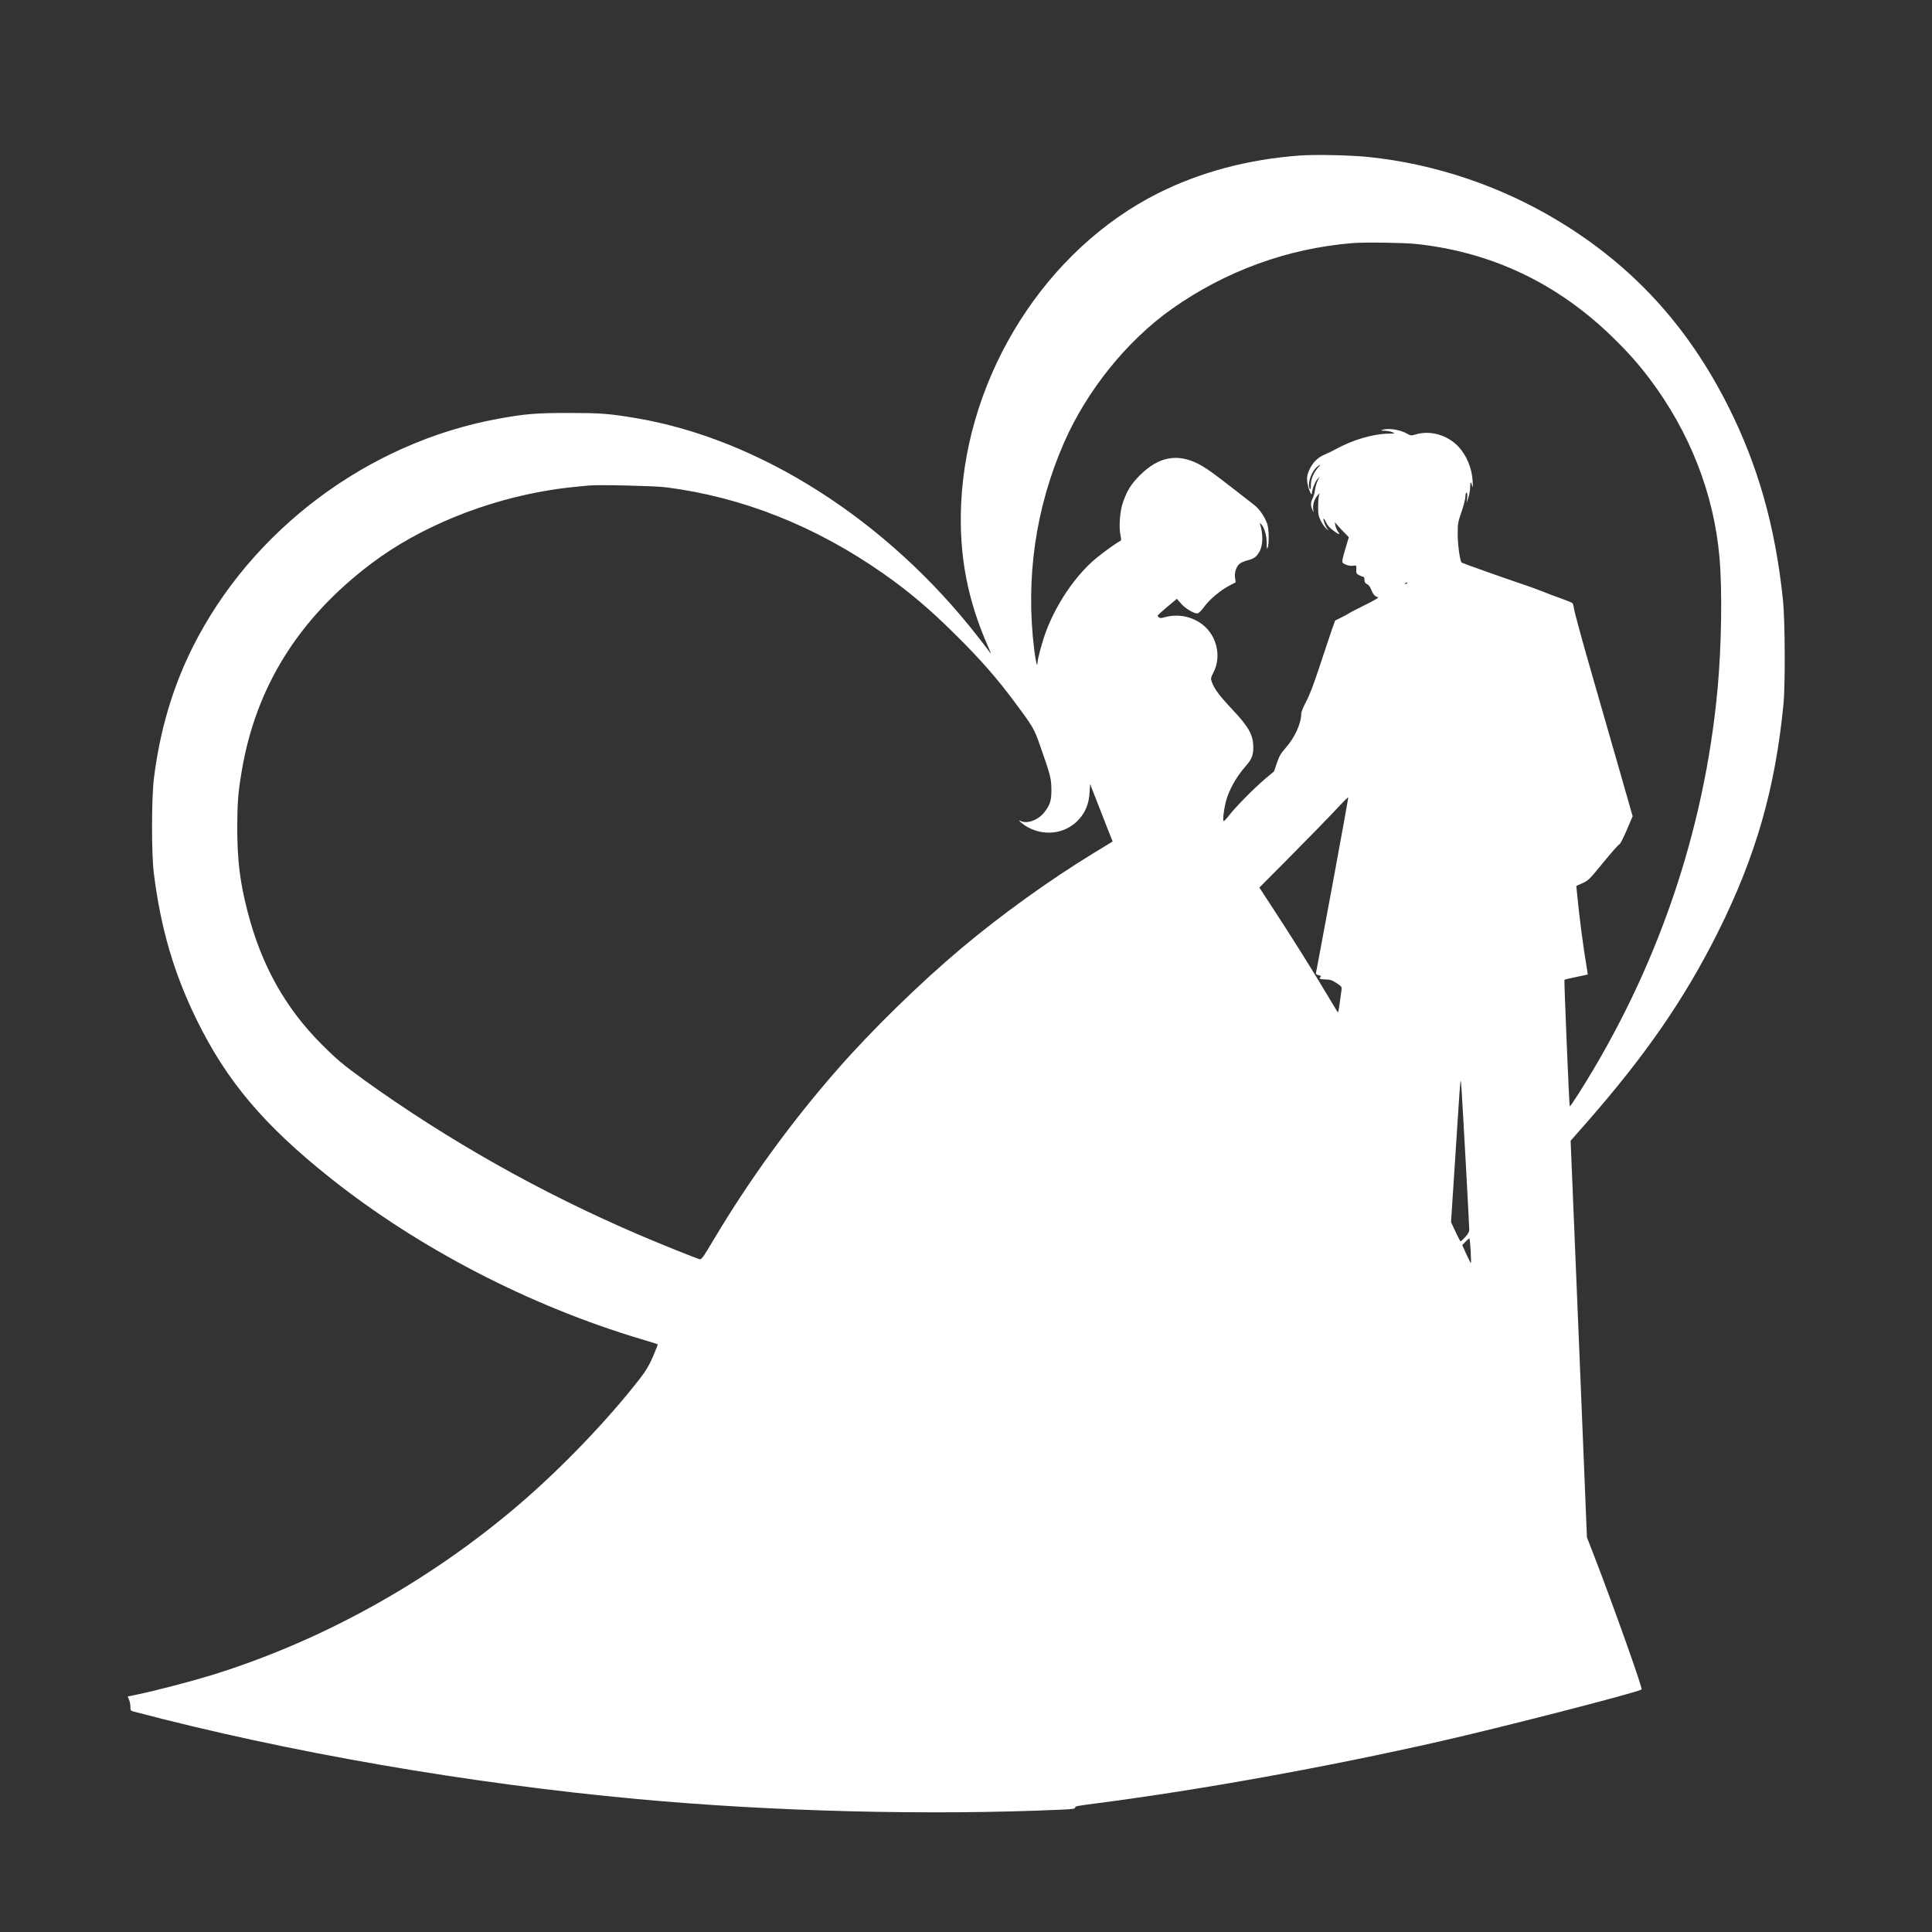 <?xml version="1.0" standalone="no"?>
<!DOCTYPE svg PUBLIC "-//W3C//DTD SVG 20010904//EN"
 "http://www.w3.org/TR/2001/REC-SVG-20010904/DTD/svg10.dtd">
<svg version="1.0" xmlns="http://www.w3.org/2000/svg"
 width="2000pt" height="2000pt" viewBox="0 0 2000 2000"
 preserveAspectRatio="xMidYMid meet">

<rect x="0" y="0" width="2000" height="2000" fill="#333333" stroke="none"/>

<g transform="translate(0,2000) scale(0.1,-0.1)"
fill="#fff" stroke="none">
<path d="M13455 18390 c-534 -39 -1029 -171 -1466 -390 -1159 -582 -1975
-1867 -2039 -3210 -25 -533 65 -1007 284 -1495 19 -44 28 -69 18 -55 -9 13
-66 88 -126 165 -941 1210 -2267 2056 -3556 2269 -272 45 -359 51 -690 51
-336 0 -450 -10 -727 -61 -1343 -246 -2550 -1149 -3158 -2363 -208 -416 -340
-862 -402 -1361 -25 -205 -26 -783 0 -985 71 -564 207 -1031 442 -1510 312
-637 696 -1091 1381 -1637 914 -728 2063 -1324 3216 -1669 95 -28 175 -53 177
-55 2 -2 -20 -59 -49 -126 -42 -96 -72 -146 -134 -227 -338 -435 -816 -933
-1266 -1317 -931 -793 -2030 -1402 -3166 -1754 -205 -63 -578 -161 -766 -200
l-106 -22 14 -34 c8 -18 14 -51 14 -73 0 -38 2 -41 38 -50 1587 -419 3462
-744 5212 -905 1410 -130 3014 -170 4378 -110 117 5 152 10 152 20 0 17 0 17
245 49 1072 140 2349 371 3517 635 636 144 2072 513 2102 541 12 11 -293 869
-494 1389 l-72 185 -84 2053 -85 2053 169 192 c613 700 1016 1285 1361 1977
388 780 587 1474 673 2345 20 200 17 876 -5 1085 -79 759 -258 1391 -567 2005
-419 833 -993 1458 -1768 1924 -595 358 -1271 585 -1957 656 -184 19 -548 27
-710 15z m1200 -915 c785 -83 1468 -407 2043 -970 155 -151 266 -276 381 -429
415 -552 664 -1190 721 -1846 30 -345 21 -917 -20 -1365 -138 -1480 -627
-2904 -1435 -4181 -50 -78 -92 -140 -95 -137 -6 5 -60 1306 -55 1311 2 2 56
15 121 28 64 13 118 25 120 26 1 2 -4 39 -12 83 -34 196 -78 535 -99 762 l-7
72 65 29 c61 28 71 38 216 216 84 102 158 186 165 186 7 0 41 65 75 145 l62
145 -125 438 c-69 240 -204 710 -300 1044 -96 333 -177 631 -181 662 -4 30
-12 59 -19 64 -6 5 -56 25 -111 45 -55 19 -147 54 -204 77 -58 23 -166 62
-240 86 -144 48 -583 204 -590 210 -17 14 -41 185 -41 290 0 115 2 126 40 237
22 63 40 134 40 156 0 24 5 41 11 41 8 0 10 -17 7 -52 l-6 -53 19 55 c10 30
18 79 18 109 1 59 8 61 22 9 6 -24 7 -10 4 47 -6 136 -63 273 -151 365 -112
117 -288 167 -434 124 -52 -15 -55 -15 -93 6 -76 43 -192 61 -257 40 -20 -6
-15 -8 25 -9 28 -1 64 -8 80 -16 29 -13 28 -13 -35 -14 -169 -2 -380 -65 -560
-165 -25 -14 -73 -37 -106 -51 -75 -32 -124 -81 -160 -159 -22 -49 -26 -68
-22 -120 5 -55 46 -165 48 -125 1 37 33 121 56 146 l25 28 -21 -43 c-12 -24
-24 -66 -27 -93 -3 -28 -14 -67 -24 -87 -22 -43 -23 -76 -4 -117 l15 -30 -6
32 c-7 43 12 107 42 140 l24 28 -7 -30 c-5 -16 -8 -68 -8 -115 0 -72 4 -93 27
-140 15 -31 42 -69 60 -85 18 -17 25 -21 16 -10 -22 26 -48 89 -48 112 1 10 9
1 20 -21 24 -48 44 -71 94 -107 49 -36 62 -37 36 -1 -11 15 -22 43 -26 62 l-6
35 29 -34 c15 -18 48 -53 72 -77 l44 -45 -37 -125 c-30 -98 -35 -128 -26 -139
17 -21 78 -38 111 -31 31 6 32 4 29 -51 -1 -26 4 -35 29 -47 16 -9 36 -16 43
-16 8 0 13 -12 13 -32 0 -25 6 -35 27 -45 17 -9 33 -29 43 -58 19 -48 39 -71
70 -77 13 -3 -31 -30 -135 -81 -85 -42 -160 -81 -167 -87 -6 -5 -41 -24 -77
-42 l-65 -32 -32 -90 c-17 -50 -74 -218 -125 -374 -66 -202 -108 -310 -144
-377 -31 -59 -50 -106 -50 -127 0 -99 -71 -251 -165 -355 -46 -52 -61 -78 -86
-150 l-30 -88 -95 -80 c-107 -90 -296 -281 -369 -374 -26 -34 -52 -61 -57 -61
-12 0 -2 102 19 190 30 124 108 266 211 382 60 68 77 111 76 198 -2 125 -49
208 -223 392 -127 135 -182 209 -206 278 -13 37 -12 42 16 98 56 107 56 239 1
355 -86 183 -309 277 -514 215 -29 -8 -41 -8 -53 2 -8 7 -12 16 -9 21 3 5 48
45 101 90 l96 80 43 -49 c44 -51 130 -102 168 -102 14 1 38 23 69 65 57 79
168 172 260 221 l69 36 -7 47 c-8 58 15 123 54 150 14 10 48 23 74 30 65 16
93 35 123 87 39 67 42 183 7 293 -3 9 4 5 16 -9 32 -39 54 -117 54 -194 0 -56
2 -65 10 -46 16 41 13 200 -5 248 -29 79 -82 154 -136 196 -30 23 -131 101
-225 175 -199 155 -278 211 -356 251 -217 109 -411 70 -601 -120 -91 -91 -133
-158 -176 -283 -31 -87 -43 -253 -25 -337 8 -35 8 -56 2 -58 -26 -9 -185 -122
-260 -186 -211 -178 -405 -465 -514 -756 -37 -100 -87 -283 -87 -322 -1 -58
-19 16 -34 138 -91 741 14 1468 309 2142 237 541 651 1055 1116 1384 553 391
1193 625 1864 681 122 11 534 5 660 -8z m-1015 -2321 c-44 -51 -70 -116 -70
-177 -1 -43 -3 -49 -12 -33 -27 48 19 180 79 225 39 29 40 26 3 -15z m-6750
-198 c792 -100 1551 -401 2255 -894 271 -190 492 -378 766 -652 238 -236 412
-435 583 -665 200 -268 211 -287 272 -461 110 -314 116 -339 118 -454 1 -117
-14 -164 -75 -241 -63 -79 -178 -121 -242 -88 -47 24 22 -37 72 -64 196 -107
430 -59 557 114 52 72 76 140 83 243 l6 89 72 -184 c39 -101 92 -235 116 -297
l45 -113 -21 -13 c-12 -8 -94 -58 -182 -111 -450 -275 -949 -634 -1360 -979
-430 -361 -935 -854 -1290 -1261 -478 -546 -905 -1135 -1265 -1738 -124 -208
-137 -227 -158 -222 -36 9 -398 154 -631 254 -1012 434 -1973 976 -2846 1604
-210 152 -281 211 -435 366 -376 376 -622 816 -765 1366 -81 309 -109 539
-109 880 1 255 8 354 45 575 145 875 589 1588 1345 2158 500 377 1180 654
1864 761 108 17 181 26 385 45 102 10 677 -4 795 -18z m7680 -990 c0 -2 -7 -7
-16 -10 -8 -3 -12 -2 -9 4 6 10 25 14 25 6z m-775 -3117 c-91 -492 -169 -904
-171 -916 -5 -17 0 -22 26 -28 23 -5 29 -10 21 -18 -20 -20 -12 -24 50 -26 51
-2 70 -8 116 -39 52 -34 55 -38 50 -72 -3 -19 -11 -79 -18 -132 -7 -54 -15
-98 -18 -98 -3 1 -49 74 -101 163 -121 206 -406 662 -580 925 l-133 204 260
261 c247 249 470 478 598 615 32 34 60 60 62 58 2 -2 -71 -406 -162 -897z
m1385 -3004 c16 -302 30 -562 30 -578 0 -18 -14 -42 -41 -72 -23 -25 -45 -45
-49 -45 -4 0 -28 45 -53 100 l-46 99 29 443 c16 244 36 556 45 693 9 138 18
275 22 305 7 60 7 64 63 -945z m44 -791 c4 -69 5 -128 3 -130 -2 -2 -23 39
-47 92 l-43 95 33 34 c19 19 37 35 41 35 3 0 9 -57 13 -126z"/>
</g>
</svg>
